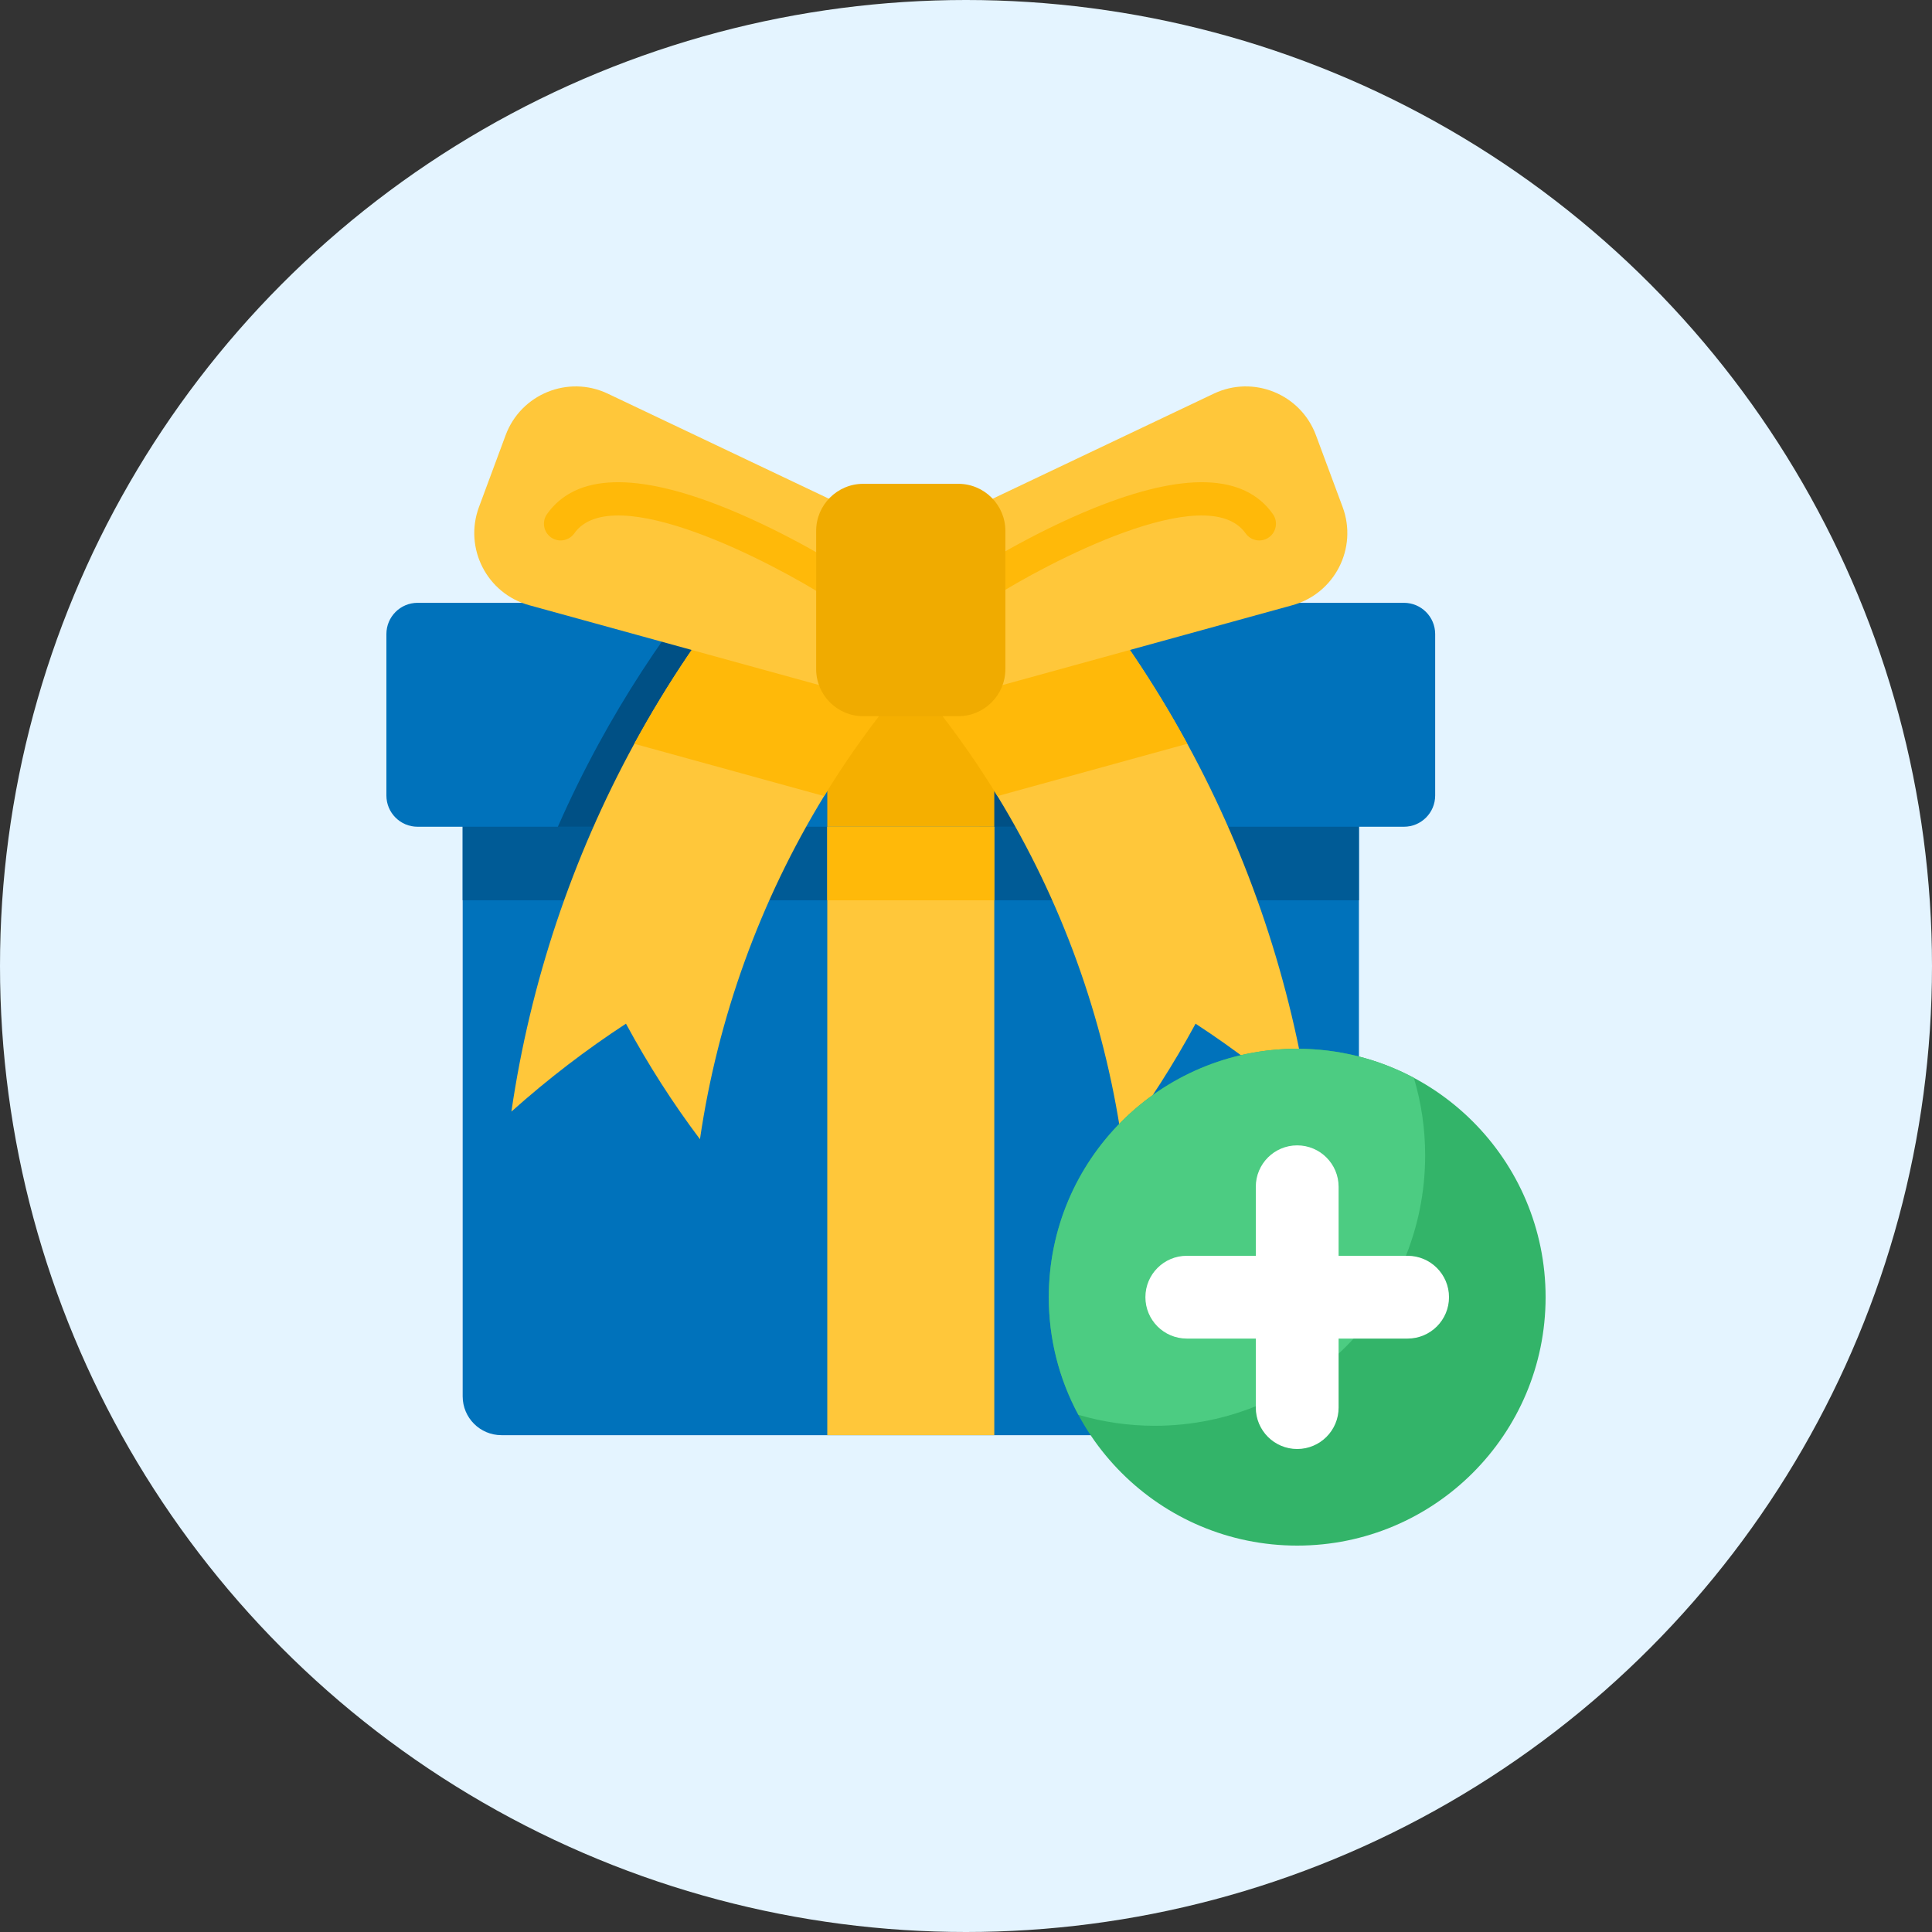 <svg width="50" height="50" viewBox="0 0 50 50" fill="none" xmlns="http://www.w3.org/2000/svg">
<rect x="0" y="0" width="50" height="50" fill="#333333" stroke="none"/>
<circle cx="25" cy="25" r="25" fill="#E4F4FF"/>
<path d="M34.164 37.142H12.978C12.423 37.142 11.974 36.692 11.974 36.137V19.926H35.169V36.137C35.169 36.692 34.719 37.142 34.164 37.142Z" fill="#0072BB"/>
<path d="M11.974 19.926H35.169V23.299H11.974V19.926Z" fill="#005B96"/>
<path d="M37.142 16.409V20.588C37.142 21.035 36.78 21.396 36.334 21.396H10.807C10.361 21.396 10 21.035 10 20.588V16.409C10 15.963 10.361 15.601 10.807 15.601H36.334C36.78 15.601 37.142 15.963 37.142 16.409Z" fill="#0072BB"/>
<path d="M22.649 17.523C22.473 17.729 22.3 17.937 22.131 18.147C21.502 18.93 20.926 19.751 20.406 20.603C20.246 20.865 20.091 21.129 19.941 21.397H14.437C14.758 20.667 15.111 19.95 15.493 19.249C16.186 17.978 16.976 16.759 17.86 15.602C18.071 15.326 18.287 15.053 18.508 14.784C18.641 14.622 18.776 14.462 18.912 14.303C19.415 14.736 19.917 15.169 20.419 15.602C20.497 15.669 20.575 15.736 20.653 15.803C21.246 16.314 21.839 16.825 22.432 17.337C22.504 17.398 22.576 17.461 22.649 17.523Z" fill="#005085"/>
<path d="M30.862 21.397H25.357C25.207 21.129 25.052 20.865 24.892 20.603C24.372 19.751 23.796 18.93 23.167 18.147C22.998 17.937 22.825 17.729 22.648 17.523C22.721 17.461 22.793 17.399 22.866 17.337C23.459 16.825 24.052 16.314 24.645 15.803C24.723 15.736 24.801 15.669 24.879 15.602C25.381 15.169 25.884 14.736 26.386 14.303C26.523 14.462 26.657 14.622 26.79 14.784C27.012 15.053 27.228 15.326 27.438 15.602C28.322 16.759 29.112 17.978 29.806 19.249C30.188 19.95 30.54 20.667 30.862 21.397Z" fill="#005085"/>
<path d="M23.571 17.523C23.394 17.728 23.221 17.936 23.052 18.147C22.424 18.93 21.848 19.75 21.328 20.602C19.675 23.305 18.578 26.323 18.115 29.483C17.42 28.56 16.778 27.561 16.2 26.493C15.184 27.156 14.191 27.914 13.235 28.768C13.726 25.416 14.808 22.195 16.415 19.249C17.273 17.674 18.281 16.178 19.43 14.784C19.562 14.621 19.697 14.462 19.834 14.303C20.414 14.803 20.994 15.303 21.574 15.803C22.167 16.314 22.76 16.824 23.353 17.336C23.426 17.398 23.498 17.46 23.571 17.523Z" fill="#FFC73A"/>
<path d="M33.906 28.768C32.95 27.914 31.957 27.156 30.941 26.493C30.363 27.561 29.722 28.56 29.026 29.483C28.563 26.323 27.466 23.305 25.814 20.602C25.293 19.75 24.717 18.93 24.089 18.147C23.919 17.936 23.747 17.728 23.57 17.523C23.643 17.46 23.715 17.398 23.788 17.336C24.381 16.824 24.974 16.313 25.567 15.803C26.147 15.302 26.728 14.803 27.307 14.303C27.444 14.461 27.579 14.621 27.712 14.783C28.86 16.178 29.869 17.674 30.727 19.249C32.333 22.195 33.415 25.416 33.906 28.768Z" fill="#FFC73A"/>
<path d="M21.41 17.523H25.732V21.396H21.41V17.523Z" fill="#F5AF00"/>
<path d="M30.727 19.249L25.814 20.603C25.294 19.751 24.717 18.93 24.089 18.147L23.788 17.336L23.57 16.752L25.567 15.803L27.712 14.783C28.86 16.178 29.869 17.674 30.727 19.249Z" fill="#FFB909"/>
<path d="M23.571 16.752L23.354 17.337L23.053 18.147C22.424 18.93 21.848 19.751 21.328 20.603L16.415 19.249C17.273 17.675 18.282 16.179 19.43 14.784L21.575 15.803L23.571 16.752Z" fill="#FFB909"/>
<path d="M31.412 10.188L23.57 13.914L25.077 17.968L33.447 15.663C34.541 15.361 35.143 14.186 34.747 13.121L34.056 11.262C33.66 10.197 32.438 9.701 31.412 10.188Z" fill="#FFC73A"/>
<path d="M15.73 10.188L23.572 13.914L22.066 17.968L13.696 15.663C12.601 15.361 12 14.186 12.396 13.121L13.086 11.262C13.482 10.197 14.704 9.701 15.73 10.188Z" fill="#FFC73A"/>
<path d="M25.443 15.543C25.301 15.543 25.161 15.473 25.079 15.344C24.95 15.142 25.009 14.875 25.21 14.746C25.269 14.709 26.682 13.809 28.303 13.153C30.641 12.207 32.202 12.258 32.942 13.304C33.08 13.499 33.034 13.769 32.839 13.907C32.645 14.045 32.375 13.999 32.237 13.804C31.233 12.386 27.059 14.591 25.676 15.475C25.604 15.521 25.523 15.543 25.443 15.543Z" fill="#FFB909"/>
<path d="M21.656 15.543C21.576 15.543 21.495 15.521 21.423 15.475C20.04 14.591 15.866 12.386 14.862 13.804C14.724 13.999 14.454 14.045 14.259 13.907C14.065 13.768 14.019 13.499 14.157 13.304C14.897 12.258 16.458 12.207 18.796 13.153C20.417 13.809 21.83 14.709 21.889 14.746C22.09 14.875 22.149 15.142 22.02 15.344C21.938 15.473 21.798 15.543 21.656 15.543Z" fill="#FFB909"/>
<path d="M24.8 12.521H22.341C21.668 12.521 21.122 13.067 21.122 13.74V17.316C21.122 17.989 21.668 18.535 22.341 18.535H24.8C25.473 18.535 26.019 17.989 26.019 17.316V13.74C26.019 13.067 25.473 12.521 24.8 12.521Z" fill="#F0AB00"/>
<path d="M21.41 21.397H25.732V37.142H21.41V21.397Z" fill="#FFC73A"/>
<path d="M21.41 21.397H25.732V23.3H21.41V21.397Z" fill="#FFB909"/>
<path d="M33.571 27.142C30.021 27.142 27.143 30.02 27.143 33.571C27.143 37.122 30.021 40 33.571 40C37.121 40 40 37.121 40 33.571C40 30.021 37.121 27.142 33.571 27.142Z" fill="#33B469"/>
<path d="M27.143 33.571C27.141 34.634 27.404 35.68 27.908 36.615C28.55 36.804 29.216 36.899 29.885 36.899C33.75 36.899 36.883 33.766 36.883 29.901C36.883 29.221 36.785 28.545 36.591 27.894C35.661 27.399 34.624 27.141 33.571 27.142C30.021 27.142 27.143 30.02 27.143 33.571Z" fill="#4CCC82"/>
<path fill-rule="evenodd" clip-rule="evenodd" d="M33.571 29.642C32.979 29.642 32.5 30.122 32.5 30.714V32.5H30.714C30.122 32.5 29.643 32.979 29.643 33.571C29.643 34.163 30.122 34.642 30.714 34.642H32.5V36.428C32.5 37.02 32.979 37.5 33.571 37.5C34.163 37.5 34.643 37.02 34.643 36.428V34.642H36.428C37.02 34.642 37.5 34.163 37.5 33.571C37.5 32.979 37.02 32.5 36.428 32.5H34.643V30.714C34.643 30.122 34.163 29.642 33.571 29.642Z" fill="white"/>
</svg>
